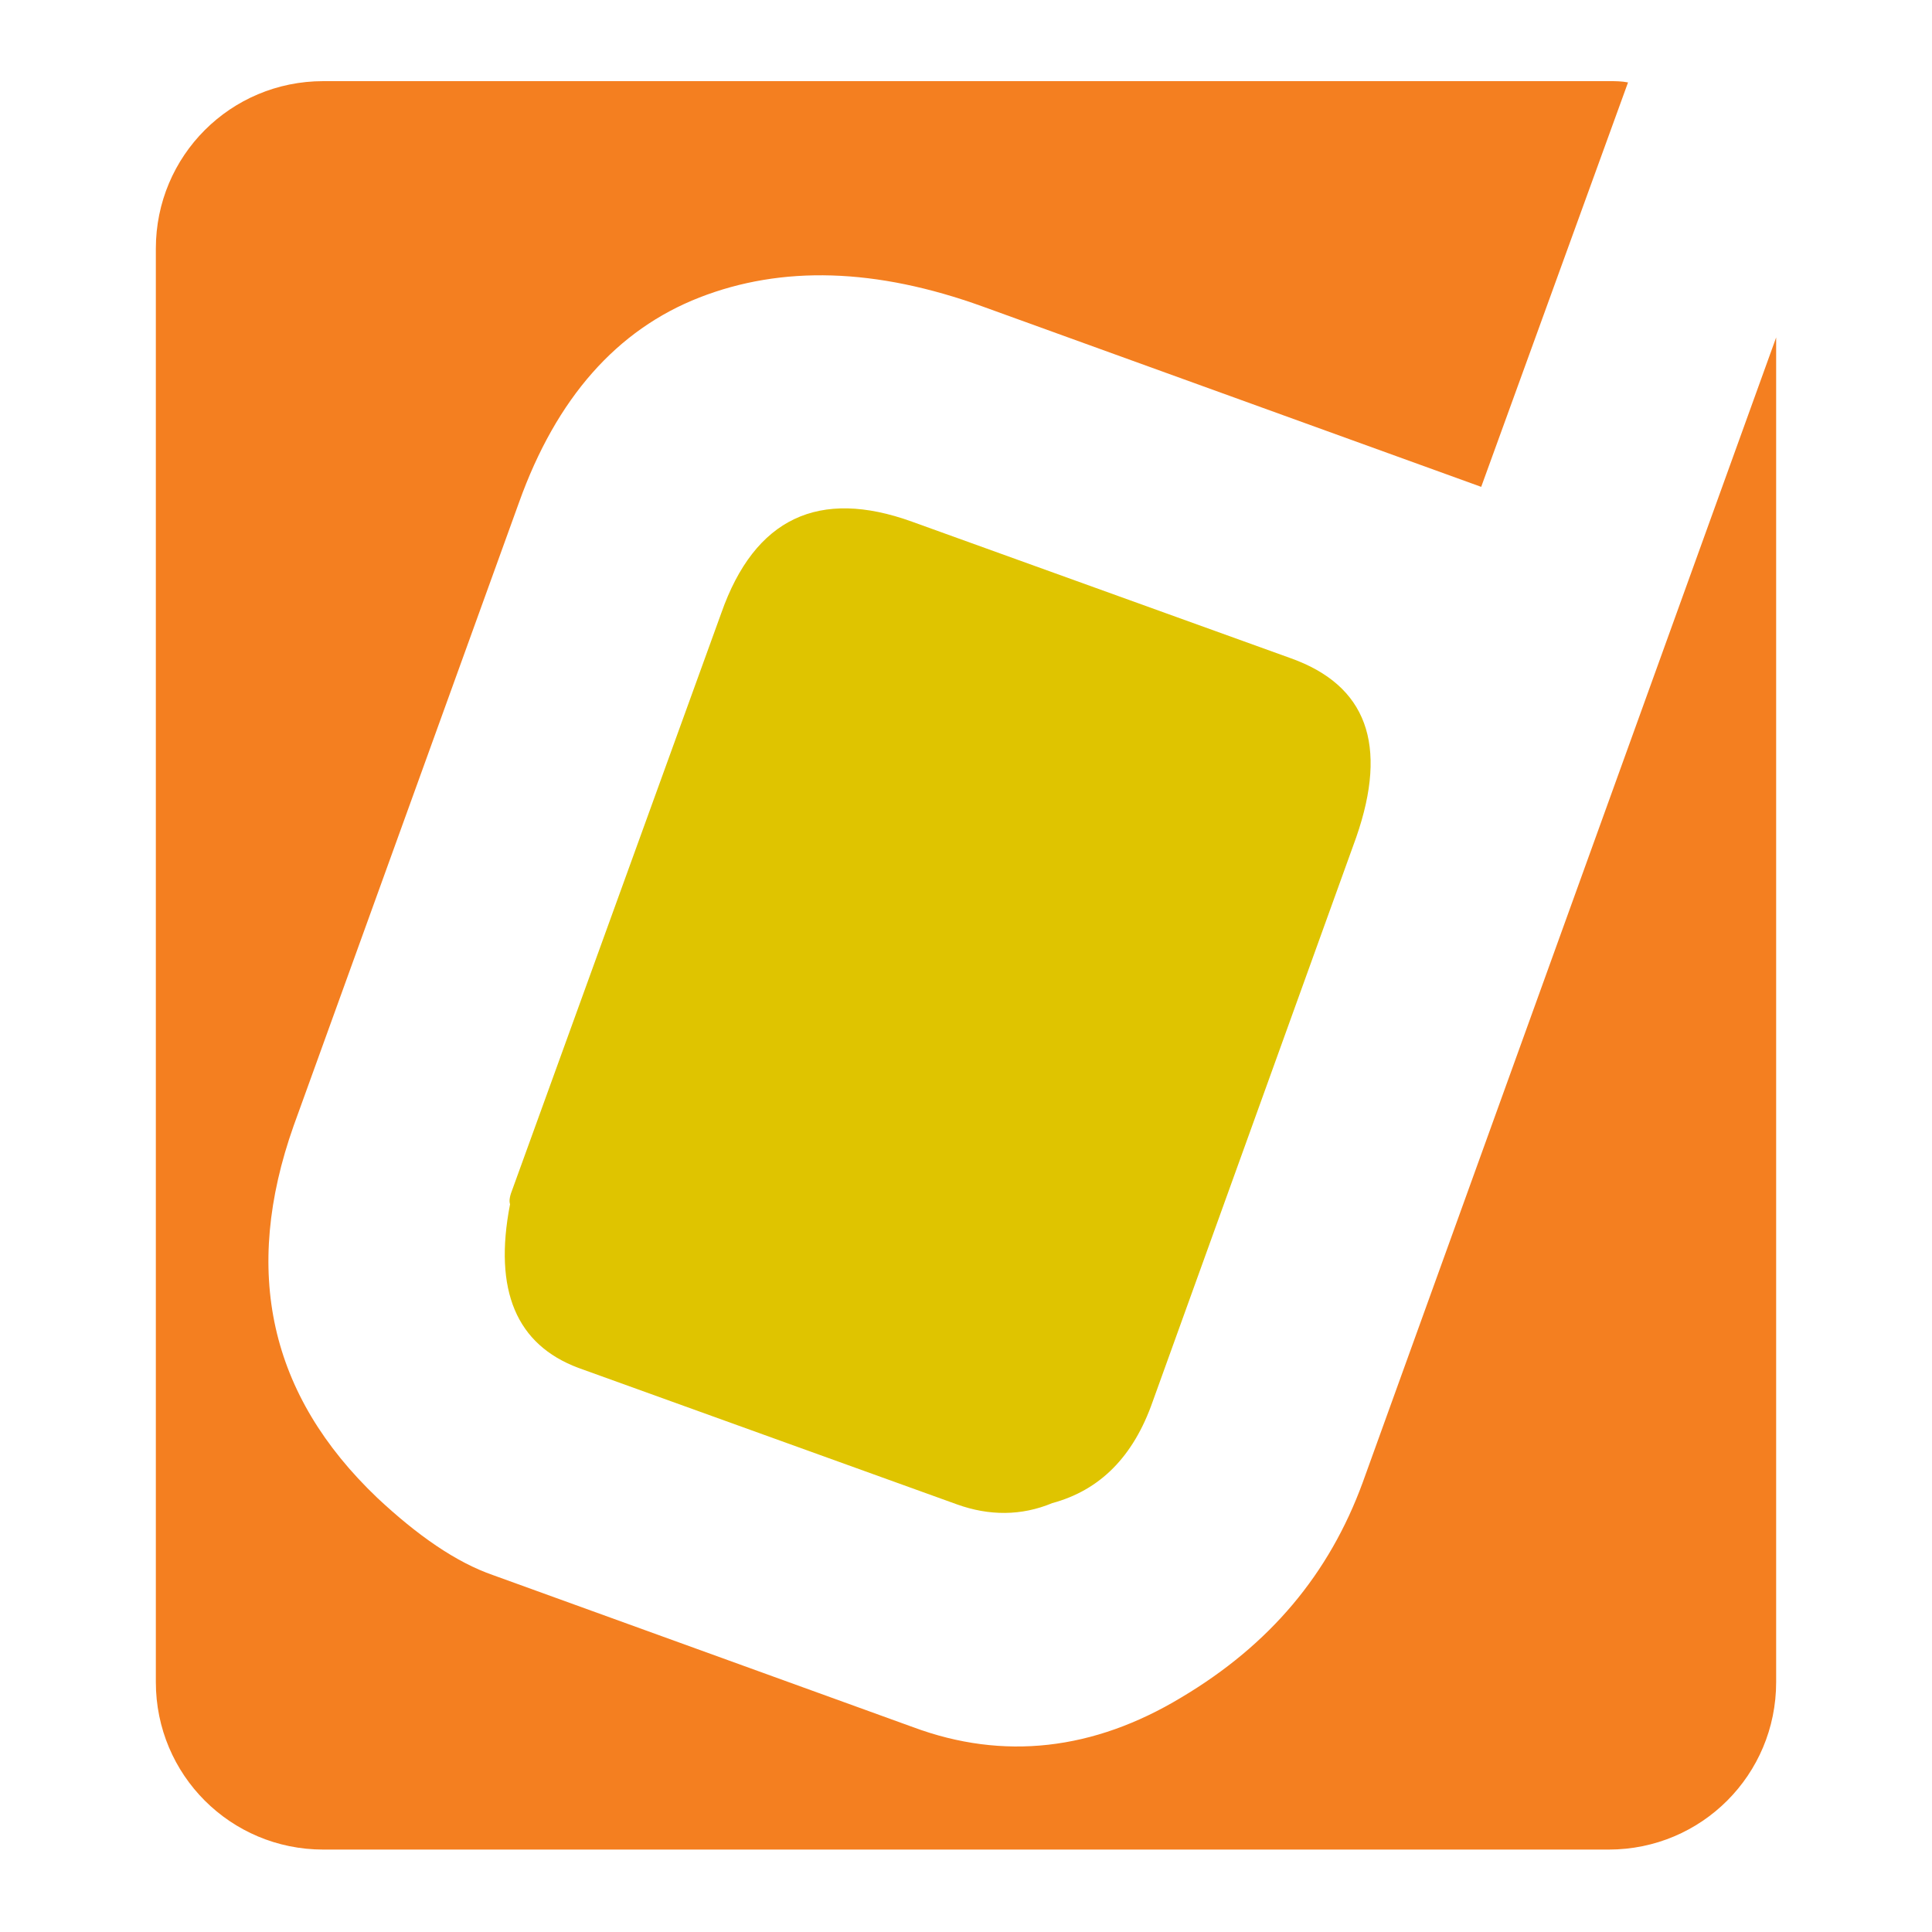<?xml version="1.0" encoding="utf-8"?>
<!-- Generator: Adobe Illustrator 18.1.0, SVG Export Plug-In . SVG Version: 6.00 Build 0)  -->
<svg version="1.1" id="Layer_1" xmlns="http://www.w3.org/2000/svg" xmlns:xlink="http://www.w3.org/1999/xlink" x="0px" y="0px"
	 viewBox="0 0 150 150" enable-background="new 0 0 150 150" xml:space="preserve">
<g>
	<g>
		<path fill="#F47F20" d="M105.8,115.1c-2.6,7.1-7.2,12.6-14.1,16.7c-6.8,4.1-13.8,4.9-20.8,2.3l-32.6-11.8c-2.9-1-5.9-3.1-9-6
			c-8.4-8-10.5-17.6-6.5-28.9l17.5-48.4c2.9-8.1,7.6-13.4,14-15.9c6.4-2.5,13.7-2.3,22,0.7l38.7,14l11.4-31.4
			c-0.5-0.1-1-0.1-1.5-0.1H25.1c-7.2,0-13,5.8-13,13v111.3c0,7.2,5.8,13,13,13h99.8c7.2,0,13-5.8,13-13V26.2L105.8,115.1z"/>
	</g>
	<g>
		<path fill="#DFC400" d="M100.2,51.1L70.8,40.5c-7.2-2.6-12.2-0.3-14.8,7.1L39.8,92.3c-0.2,0.5-0.3,0.9-0.2,1.2
			c-1.3,6.7,0.5,10.9,5.3,12.7l29.4,10.6c2.5,0.9,5,0.9,7.4-0.1c3.7-1,6.3-3.6,7.8-7.9l15.8-43.8C107.8,57.8,106.1,53.2,100.2,51.1z
			"/>
	</g>
</g>
</svg>
